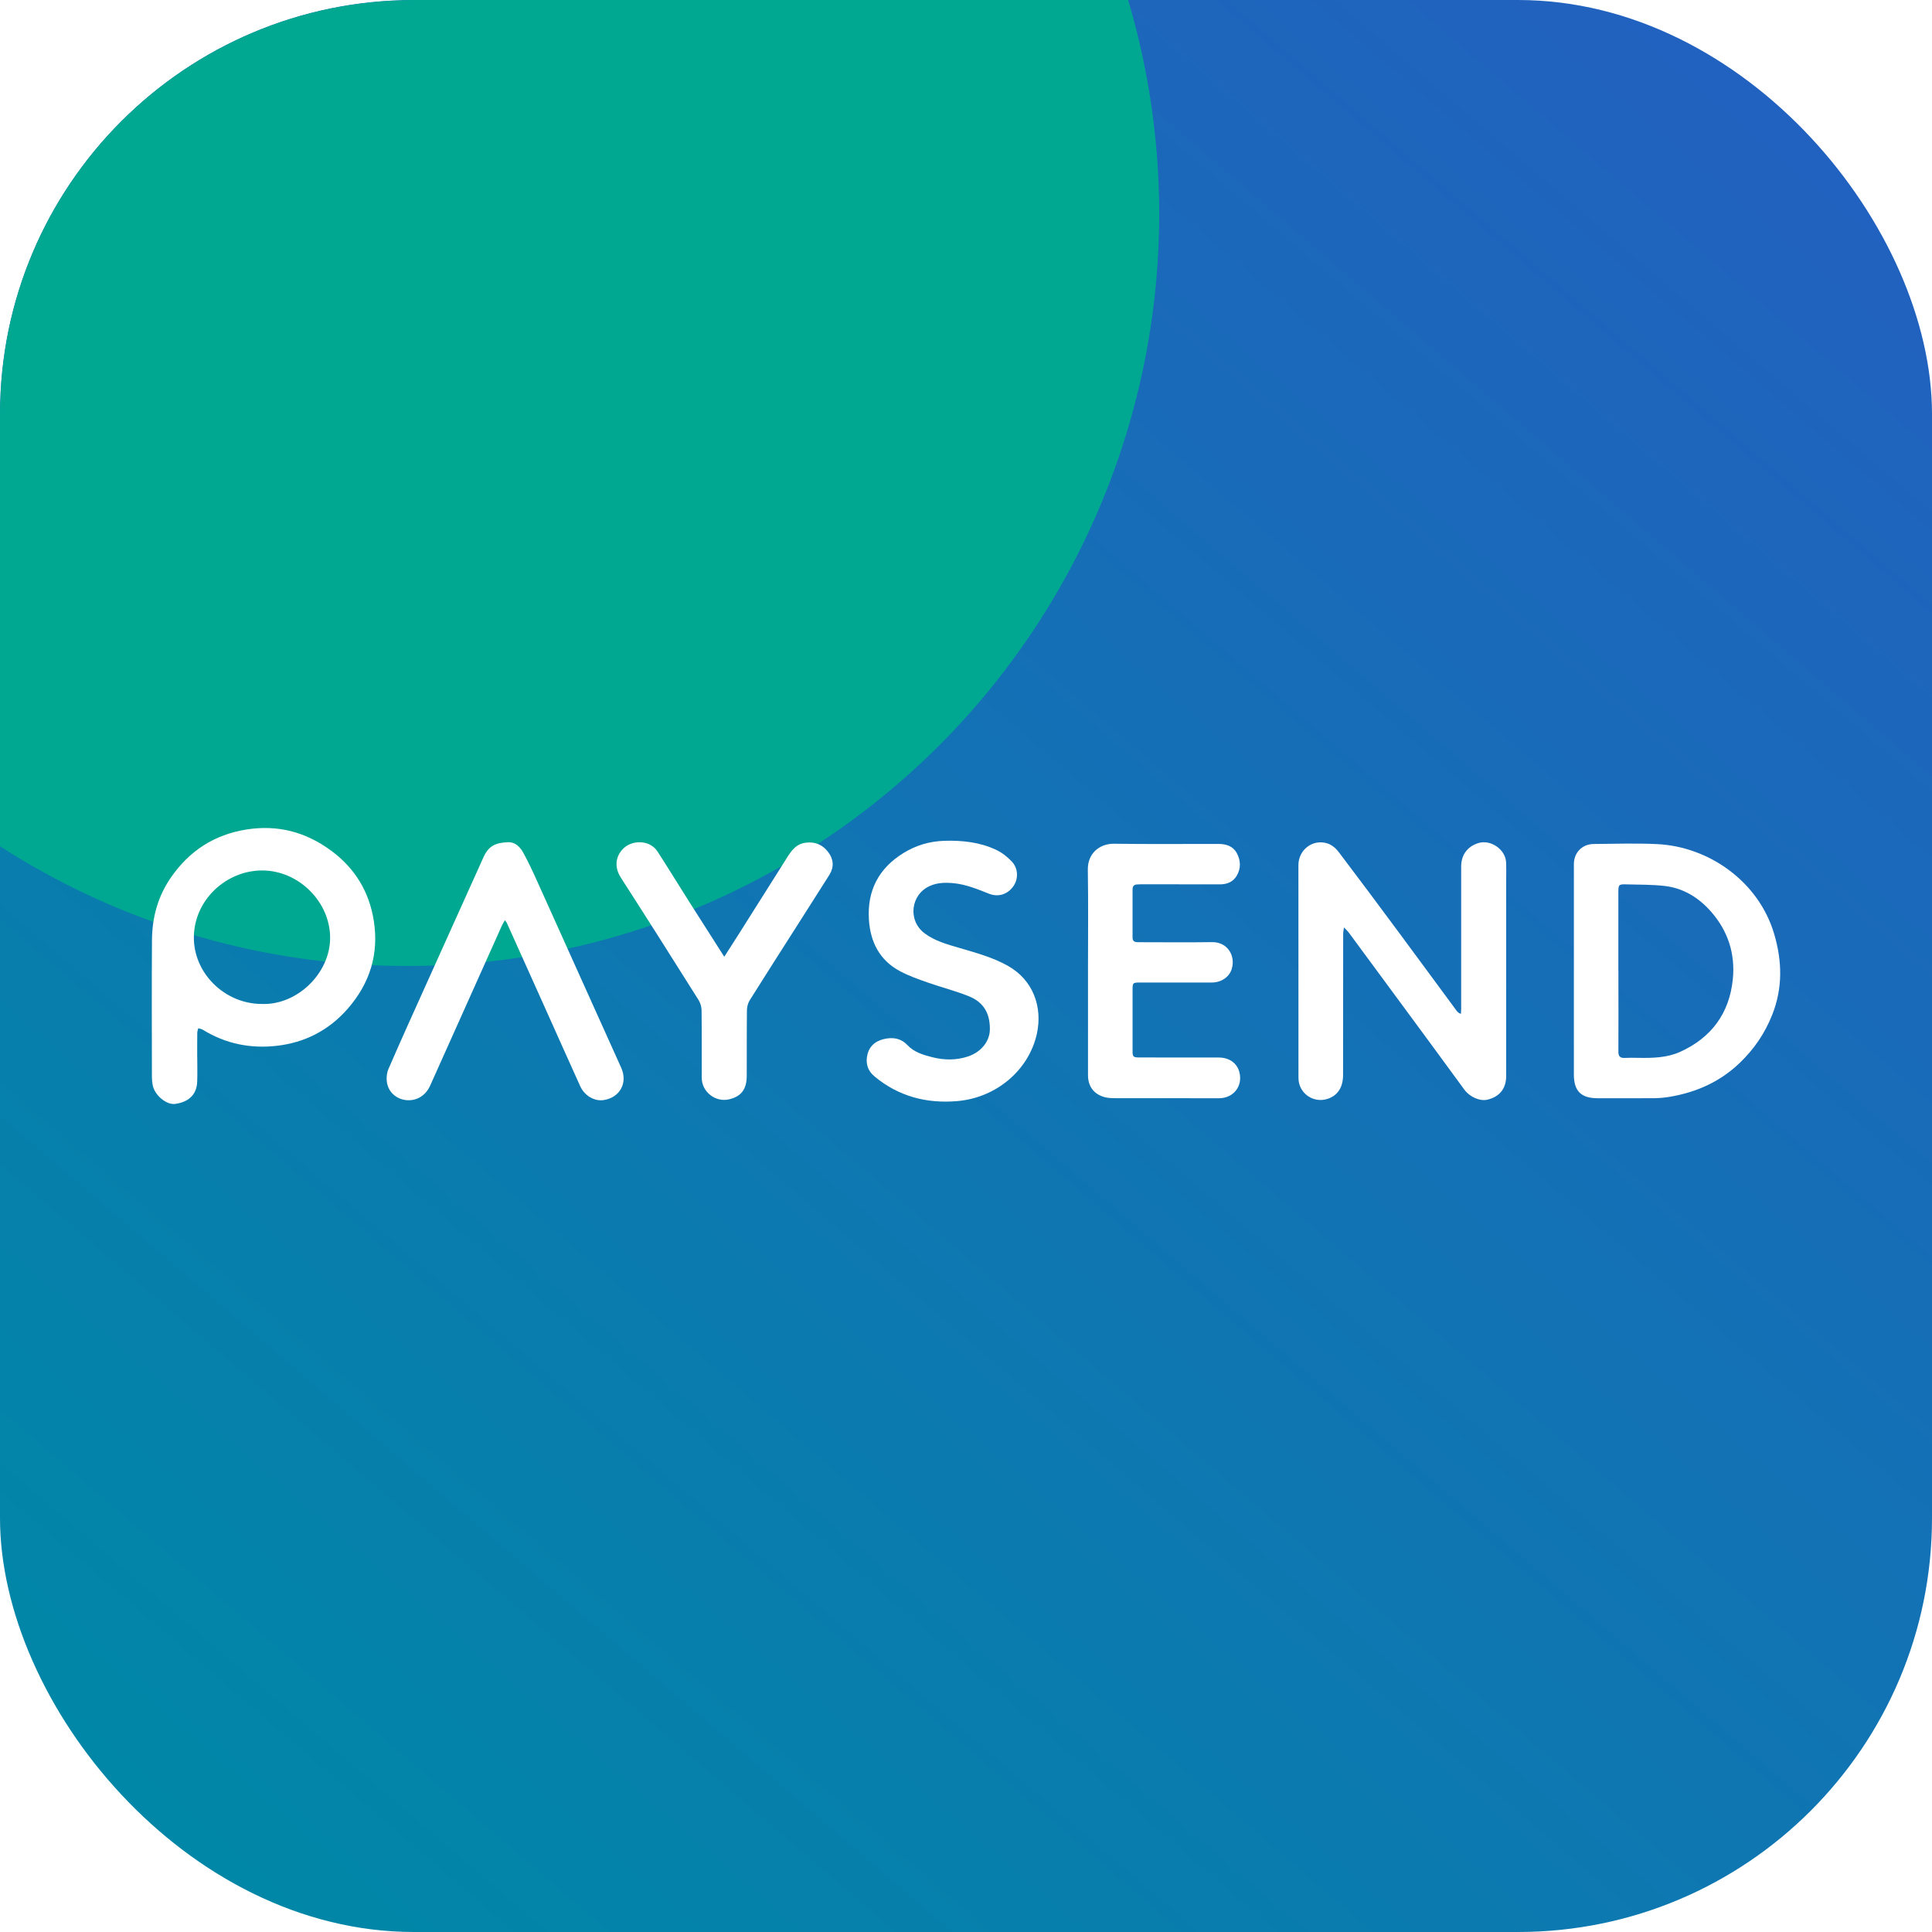 <svg width="140" height="140" viewBox="0 0 140 140" fill="none" xmlns="http://www.w3.org/2000/svg">
<g clip-path="url(#clip0_835_1016)">
<rect width="140" height="140" rx="30" fill="url(#paint0_linear_835_1016)"/>
<g filter="url(#filter0_f_835_1016)">
<circle cx="29.5" cy="15.5" r="54.5" fill="#00A891"/>
</g>
<g clip-path="url(#clip1_835_1016)">
<path d="M97.39 67.203C97.362 67.414 97.332 67.532 97.332 67.65C97.328 71.066 97.326 74.482 97.324 77.898C97.324 78.793 96.931 79.395 96.187 79.632C95.151 79.962 94.094 79.204 94.092 78.118C94.088 75.32 94.09 72.521 94.09 69.723C94.09 67.38 94.087 65.036 94.088 62.692C94.088 61.572 95.137 60.772 96.201 61.121C96.501 61.219 96.797 61.464 96.991 61.719C98.453 63.644 99.895 65.585 101.335 67.527C102.747 69.431 104.148 71.343 105.556 73.249C105.621 73.338 105.703 73.414 105.865 73.469C105.87 73.338 105.882 73.207 105.882 73.076C105.882 69.648 105.882 66.22 105.882 62.792C105.882 61.951 106.33 61.341 107.127 61.092C108.024 60.811 109.104 61.561 109.139 62.5C109.157 62.99 109.143 63.479 109.143 63.97C109.143 68.634 109.146 73.297 109.144 77.962C109.144 78.873 108.68 79.462 107.807 79.681C107.245 79.822 106.507 79.499 106.102 78.945C105.193 77.701 104.283 76.458 103.369 75.217C101.499 72.676 99.627 70.137 97.754 67.599C97.668 67.482 97.557 67.383 97.392 67.204L97.39 67.203Z" fill="white"/>
<path d="M14.294 76.622C14.294 77.204 14.311 77.788 14.29 78.37C14.254 79.396 13.593 79.86 12.714 79.992C12.065 80.089 11.215 79.369 11.071 78.659C11.032 78.466 11.009 78.267 11.008 78.071C11.005 74.748 10.988 71.426 11.013 68.103C11.026 66.469 11.447 64.938 12.397 63.57C13.727 61.652 15.531 60.482 17.853 60.11C20.129 59.747 22.168 60.289 24.009 61.652C25.742 62.935 26.765 64.643 27.09 66.743C27.461 69.136 26.805 71.25 25.205 73.087C23.834 74.66 22.091 75.555 20.038 75.785C18.152 75.996 16.348 75.639 14.709 74.626C14.609 74.564 14.482 74.547 14.368 74.509C14.343 74.618 14.297 74.728 14.295 74.838C14.287 75.433 14.291 76.027 14.291 76.622H14.294ZM18.958 72.75C21.511 72.859 23.92 70.546 23.922 67.96C23.925 65.355 21.644 63.072 18.989 63.077C16.408 63.08 14.091 65.188 14.049 67.874C14.008 70.514 16.279 72.744 18.958 72.75Z" fill="white"/>
<path d="M114.049 70.342C114.049 67.765 114.049 65.189 114.049 62.612C114.049 61.791 114.646 61.167 115.48 61.159C117.008 61.145 118.538 61.095 120.063 61.166C123.823 61.339 127.436 63.874 128.56 67.667C129.148 69.647 129.189 71.606 128.42 73.541C127.895 74.864 127.116 76.015 126.075 77.015C124.647 78.387 122.943 79.144 121.018 79.475C120.639 79.54 120.25 79.576 119.865 79.579C118.502 79.591 117.138 79.582 115.775 79.582C114.571 79.582 114.048 79.065 114.048 77.861C114.048 75.354 114.048 72.847 114.048 70.341H114.05L114.049 70.342ZM117.274 70.369H117.276C117.276 70.533 117.276 70.695 117.276 70.859C117.277 72.643 117.285 74.426 117.275 76.21C117.274 76.544 117.397 76.677 117.73 76.66C118.057 76.644 118.387 76.651 118.715 76.656C119.754 76.674 120.805 76.652 121.759 76.217C124.017 75.191 125.317 73.423 125.566 70.968C125.753 69.125 125.222 67.463 123.984 66.057C123.09 65.042 121.979 64.353 120.614 64.198C119.696 64.095 118.764 64.108 117.838 64.085C117.304 64.071 117.273 64.112 117.273 64.634C117.272 66.546 117.273 68.457 117.273 70.369H117.274Z" fill="white"/>
<path d="M78.84 70.368C78.84 67.92 78.868 65.471 78.828 63.023C78.808 61.833 79.685 61.126 80.733 61.141C83.26 61.177 85.787 61.148 88.314 61.155C88.854 61.157 89.35 61.316 89.624 61.822C89.913 62.356 89.931 62.924 89.62 63.456C89.356 63.905 88.921 64.084 88.402 64.084C86.509 64.079 84.618 64.079 82.725 64.078C82.62 64.078 82.514 64.084 82.409 64.089C82.18 64.098 82.07 64.214 82.07 64.443C82.072 65.609 82.072 66.774 82.07 67.941C82.07 68.263 82.284 68.277 82.526 68.276C84.288 68.274 86.052 68.3 87.815 68.27C88.97 68.25 89.547 69.274 89.254 70.222C89.075 70.8 88.502 71.195 87.817 71.197C86.089 71.201 84.361 71.197 82.633 71.197C82.087 71.197 82.07 71.212 82.07 71.737C82.068 73.206 82.067 74.675 82.07 76.143C82.07 76.575 82.115 76.627 82.553 76.628C84.468 76.633 86.383 76.628 88.297 76.631C89.078 76.632 89.637 77.031 89.811 77.696C90.072 78.698 89.385 79.582 88.335 79.583C85.832 79.585 83.328 79.583 80.824 79.578C80.569 79.578 80.305 79.57 80.06 79.507C79.276 79.302 78.842 78.729 78.841 77.923C78.838 75.405 78.84 72.886 78.841 70.368L78.84 70.368Z" fill="white"/>
<path d="M71.731 74.573C71.737 73.285 71.15 72.573 70.208 72.193C69.234 71.799 68.205 71.543 67.211 71.192C66.539 70.956 65.858 70.717 65.232 70.384C63.74 69.592 63.069 68.268 62.965 66.639C62.83 64.542 63.672 62.92 65.467 61.814C66.365 61.261 67.353 60.96 68.428 60.928C69.734 60.888 71.007 61.026 72.192 61.586C72.614 61.785 73.008 62.098 73.328 62.439C73.796 62.938 73.801 63.702 73.433 64.219C73.018 64.803 72.355 65.033 71.669 64.763C70.816 64.426 69.975 64.075 69.047 63.995C68.479 63.945 67.92 63.961 67.389 64.196C65.99 64.813 65.766 66.693 66.984 67.619C67.747 68.199 68.663 68.436 69.562 68.702C70.743 69.052 71.933 69.371 73.018 69.977C74.877 71.017 75.549 72.972 75.142 74.881C74.583 77.5 72.241 79.54 69.375 79.789C67.15 79.981 65.124 79.456 63.378 78.008C62.839 77.56 62.705 76.993 62.868 76.374C63.047 75.694 63.59 75.352 64.261 75.253C64.828 75.17 65.338 75.284 65.763 75.74C66.233 76.243 66.889 76.44 67.541 76.606C68.413 76.828 69.284 76.842 70.145 76.555C71.148 76.219 71.732 75.407 71.73 74.574L71.731 74.573Z" fill="white"/>
<path d="M36.584 66.684C36.49 66.853 36.419 66.963 36.365 67.083C34.632 70.944 32.902 74.806 31.171 78.667C30.856 79.371 30.226 79.769 29.505 79.725C28.825 79.683 28.215 79.235 28.06 78.541C27.983 78.202 28.012 77.781 28.149 77.463C29.065 75.346 30.02 73.246 30.967 71.143C32.133 68.551 33.303 65.961 34.471 63.37C34.661 62.952 34.845 62.53 35.037 62.113C35.418 61.283 35.913 61.062 36.834 61.029C37.331 61.012 37.689 61.377 37.911 61.779C38.288 62.462 38.616 63.173 38.937 63.884C40.967 68.378 42.988 72.875 45.014 77.371C45.507 78.465 44.922 79.542 43.735 79.717C43.074 79.814 42.358 79.402 42.043 78.706C41.162 76.763 40.294 74.814 39.42 72.867C38.522 70.868 37.623 68.869 36.724 66.872C36.706 66.831 36.672 66.799 36.588 66.685L36.584 66.684Z" fill="white"/>
<path d="M52.483 69.329C52.866 68.731 53.202 68.216 53.529 67.696C54.694 65.852 55.858 64.007 57.022 62.161C57.35 61.64 57.691 61.152 58.386 61.064C59.087 60.976 59.634 61.225 60.035 61.771C60.416 62.289 60.443 62.853 60.094 63.406C59.334 64.61 58.567 65.809 57.802 67.011C56.642 68.832 55.476 70.649 54.33 72.478C54.202 72.683 54.129 72.955 54.126 73.197C54.107 74.782 54.118 76.367 54.112 77.952C54.109 78.933 53.72 79.447 52.844 79.659C51.85 79.899 50.853 79.126 50.851 78.105C50.846 76.473 50.859 74.841 50.839 73.21C50.836 72.959 50.754 72.677 50.62 72.464C48.756 69.503 46.887 66.544 44.992 63.602C44.409 62.696 44.712 61.888 45.234 61.428C45.89 60.852 47.111 60.871 47.65 61.709C48.429 62.918 49.18 64.144 49.95 65.358C50.772 66.655 51.601 67.947 52.483 69.329Z" fill="white"/>
</g>
</g>
<defs>
<filter id="filter0_f_835_1016" x="-91.1" y="-105.1" width="241.2" height="241.2" filterUnits="userSpaceOnUse" color-interpolation-filters="sRGB">
<feFlood flood-opacity="0" result="BackgroundImageFix"/>
<feBlend mode="normal" in="SourceGraphic" in2="BackgroundImageFix" result="shape"/>
<feGaussianBlur stdDeviation="33.05" result="effect1_foregroundBlur_835_1016"/>
</filter>
<linearGradient id="paint0_linear_835_1016" x1="140" y1="0" x2="20" y2="140" gradientUnits="userSpaceOnUse">
<stop stop-color="#245EC1"/>
<stop offset="1" stop-color="#0087A7"/>
</linearGradient>
<clipPath id="clip0_835_1016">
<rect width="140" height="140" rx="30" fill="white"/>
</clipPath>
<clipPath id="clip1_835_1016">
<rect width="118" height="20" fill="white" transform="translate(11 60)"/>
</clipPath>
</defs>
</svg>
